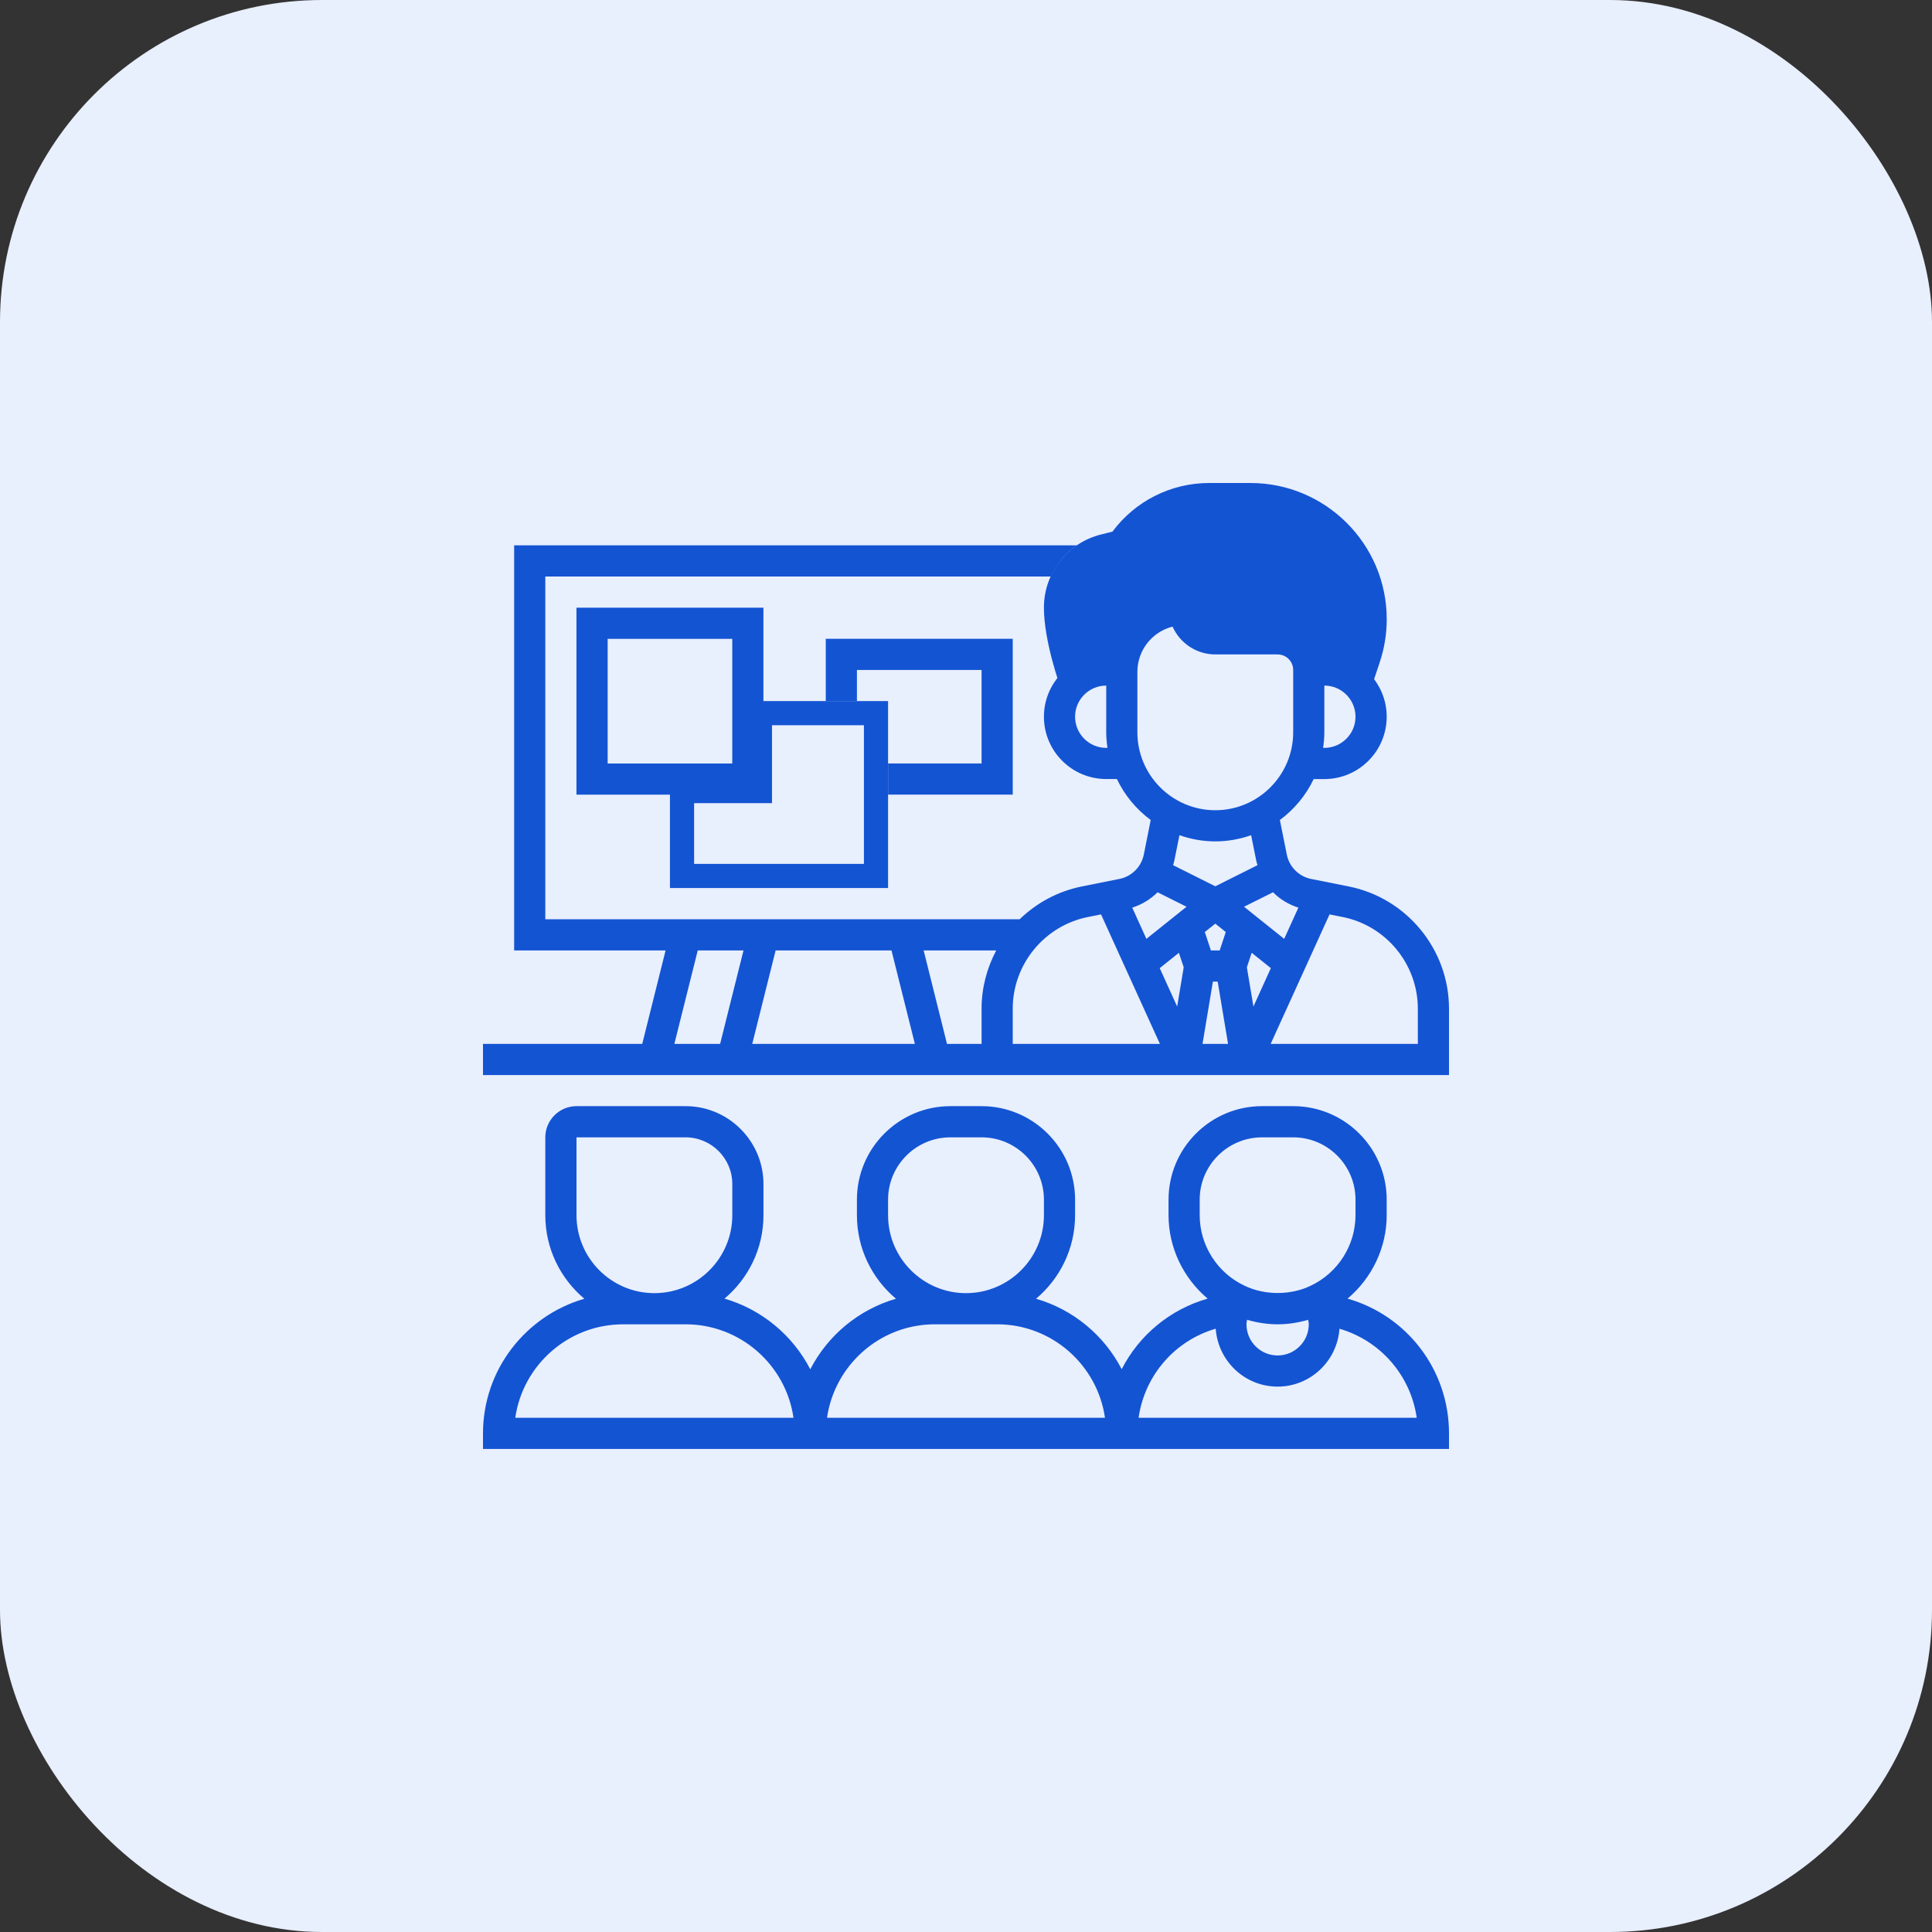 <svg width="48" height="48" viewBox="0 0 48 48" fill="none" xmlns="http://www.w3.org/2000/svg">
<rect x="0" y="0" width="48" height="48" fill="#333333" stroke="none"/>
<rect width="48" height="48" rx="8" fill="#E8EFFD"/>
<path d="M31.068 12H30.042C29.09 12 28.203 12.449 27.639 13.208L27.356 13.279C26.52 13.487 25.936 14.235 25.936 15.097C25.936 15.931 26.33 17.025 26.347 17.071L26.436 17.316C26.621 16.921 27.02 16.645 27.485 16.645H27.872L27.874 16.674C27.883 15.972 28.362 15.362 29.045 15.191L29.42 15.097C29.42 15.525 29.767 15.871 30.195 15.871H31.743C32.171 15.871 32.517 16.218 32.517 16.645H32.904C33.384 16.645 33.795 16.936 33.972 17.351H33.98L34.279 16.455C34.394 16.109 34.453 15.749 34.453 15.384C34.453 13.518 32.934 12 31.068 12Z" fill="#1354D3"/>
<path d="M18.58 19.654H18.88V19.354V17.718H21.764V21.763H16.945V19.654H18.58Z" stroke="#1354D3" stroke-width="0.6"/>
<path d="M33.511 22.024L32.577 21.838C32.27 21.776 32.031 21.538 31.97 21.23L31.798 20.373C32.155 20.109 32.445 19.76 32.638 19.356H32.903C33.757 19.356 34.452 18.661 34.452 17.807C34.452 16.953 33.757 16.259 32.903 16.259H32.832C32.672 15.809 32.246 15.485 31.742 15.485H30.194C29.98 15.485 29.806 15.311 29.806 15.098C29.806 14.884 29.98 14.71 30.194 14.71H30.581V13.936H30.194C29.662 13.936 29.212 14.296 29.075 14.784L28.95 14.815C28.232 14.995 27.7 15.562 27.539 16.259H27.484C26.63 16.259 25.936 16.953 25.936 17.807C25.936 18.661 26.63 19.355 27.484 19.355H27.749C27.942 19.76 28.232 20.109 28.589 20.373L28.418 21.23C28.356 21.538 28.117 21.776 27.81 21.837L26.877 22.024C26.278 22.144 25.749 22.436 25.333 22.839H13.548V14.323H26.109C26.25 14.011 26.472 13.742 26.756 13.549H12.774V23.614H16.536L15.956 25.936H12V26.71H36V25.061C36 23.59 34.953 22.313 33.511 22.024ZM27.484 18.581C27.057 18.581 26.71 18.234 26.71 17.807C26.71 17.38 27.057 17.033 27.484 17.033V18.194C27.484 18.326 27.497 18.454 27.515 18.581H27.484ZM30.302 23.614H30.085L29.933 23.156L30.194 22.948L30.454 23.156L30.302 23.614ZM29.289 23.672L29.409 24.032L29.246 25.007L28.813 24.053L29.289 23.672ZM30.134 24.388H30.253L30.511 25.936H29.876L30.134 24.388ZM30.978 24.032L31.098 23.672L31.574 24.053L31.141 25.007L30.978 24.032ZM32.258 22.55L31.905 23.326L30.908 22.528L31.628 22.168C31.801 22.342 32.016 22.473 32.258 22.55ZM33.677 17.807C33.677 18.234 33.33 18.581 32.903 18.581H32.872C32.89 18.454 32.903 18.326 32.903 18.194V17.033C33.33 17.033 33.677 17.38 33.677 17.807ZM28.258 18.194V16.693C28.258 16.161 28.617 15.7 29.132 15.568C29.313 15.974 29.721 16.259 30.194 16.259H31.742C31.955 16.259 32.129 16.432 32.129 16.646V18.194C32.129 19.261 31.261 20.13 30.194 20.13C29.126 20.13 28.258 19.261 28.258 18.194ZM30.194 20.904C30.506 20.904 30.805 20.848 31.084 20.75L31.211 21.382C31.218 21.421 31.232 21.457 31.242 21.495L30.194 22.02L29.145 21.495C29.155 21.458 29.169 21.421 29.176 21.382L29.303 20.75C29.582 20.848 29.881 20.904 30.194 20.904ZM28.759 22.168L29.479 22.528L28.482 23.326L28.13 22.55C28.371 22.473 28.586 22.342 28.759 22.168ZM27.028 22.783L27.355 22.718L28.818 25.936H25.161V25.061C25.161 23.958 25.946 23 27.028 22.783ZM22.948 23.614H24.751C24.52 24.049 24.387 24.542 24.387 25.061V25.936H23.528L22.948 23.614ZM22.73 25.936H18.689L19.27 23.614H22.149L22.73 25.936ZM17.335 23.614H18.472L17.891 25.936H16.754L17.335 23.614ZM35.226 25.936H31.569L33.032 22.718L33.359 22.783C34.441 23 35.226 23.958 35.226 25.061V25.936Z" fill="#1354D3"/>
<path d="M22.064 18.968V19.742H25.161V15.871H20.516V17.419H21.29V16.645H24.387V18.968H22.064Z" fill="#1354D3"/>
<path d="M18.967 19.743V15.098H14.322V19.743H18.967ZM15.097 15.872H18.193V18.969H15.097V15.872Z" fill="#1354D3"/>
<path d="M33.48 32.264C34.083 31.756 34.452 31 34.452 30.192V29.805C34.452 28.524 33.41 27.482 32.129 27.482H31.355C30.074 27.482 29.032 28.524 29.032 29.805V30.192C29.032 31 29.401 31.756 30.004 32.264C29.066 32.531 28.3 33.175 27.868 34.017C27.433 33.176 26.666 32.535 25.74 32.267C26.332 31.769 26.71 31.024 26.71 30.192V29.805C26.71 28.524 25.668 27.482 24.387 27.482H23.613C22.332 27.482 21.29 28.524 21.29 29.805V30.192C21.29 31.024 21.668 31.769 22.26 32.267C21.333 32.535 20.566 33.177 20.131 34.02C19.696 33.177 18.927 32.533 18 32.264C18.591 31.767 18.968 31.023 18.968 30.192V29.418C18.968 28.351 18.099 27.482 17.032 27.482H14.323C13.896 27.482 13.548 27.83 13.548 28.257V30.192C13.548 31.024 13.926 31.769 14.518 32.267C13.066 32.687 12 34.026 12 35.612V35.999H36V35.612C36 34.029 34.951 32.684 33.48 32.264ZM32.516 32.902C32.516 33.329 32.169 33.676 31.742 33.676C31.315 33.676 30.968 33.329 30.968 32.902C30.968 32.863 30.977 32.827 30.983 32.79C31.227 32.861 31.483 32.902 31.742 32.902C32.001 32.902 32.257 32.861 32.501 32.79C32.506 32.827 32.516 32.863 32.516 32.902ZM29.806 30.192V29.805C29.806 28.951 30.501 28.257 31.355 28.257H32.129C32.983 28.257 33.677 28.951 33.677 29.805V30.192C33.677 30.938 33.24 31.626 32.561 31.945C32.065 32.184 31.422 32.185 30.92 31.943C30.243 31.626 29.806 30.938 29.806 30.192ZM22.064 30.192V29.805C22.064 28.951 22.759 28.257 23.613 28.257H24.387C25.241 28.257 25.936 28.951 25.936 29.805V30.192C25.936 31.259 25.067 32.128 24 32.128C22.933 32.128 22.064 31.259 22.064 30.192ZM23.226 32.902H24.774C26.136 32.902 27.264 33.914 27.453 35.224H20.547C20.736 33.914 21.864 32.902 23.226 32.902ZM14.323 30.192V28.257H17.032C17.672 28.257 18.194 28.778 18.194 29.418V30.192C18.194 31.259 17.325 32.128 16.258 32.128C15.191 32.128 14.323 31.259 14.323 30.192ZM12.802 35.224C12.99 33.913 14.121 32.902 15.484 32.902H17.032C18.395 32.902 19.526 33.913 19.714 35.224H12.802ZM28.288 35.224C28.438 34.17 29.189 33.306 30.204 33.011C30.262 33.813 30.925 34.45 31.742 34.45C32.558 34.45 33.222 33.813 33.279 33.012C34.294 33.307 35.048 34.17 35.198 35.224H28.288Z" fill="#1354D3"/>
</svg>
